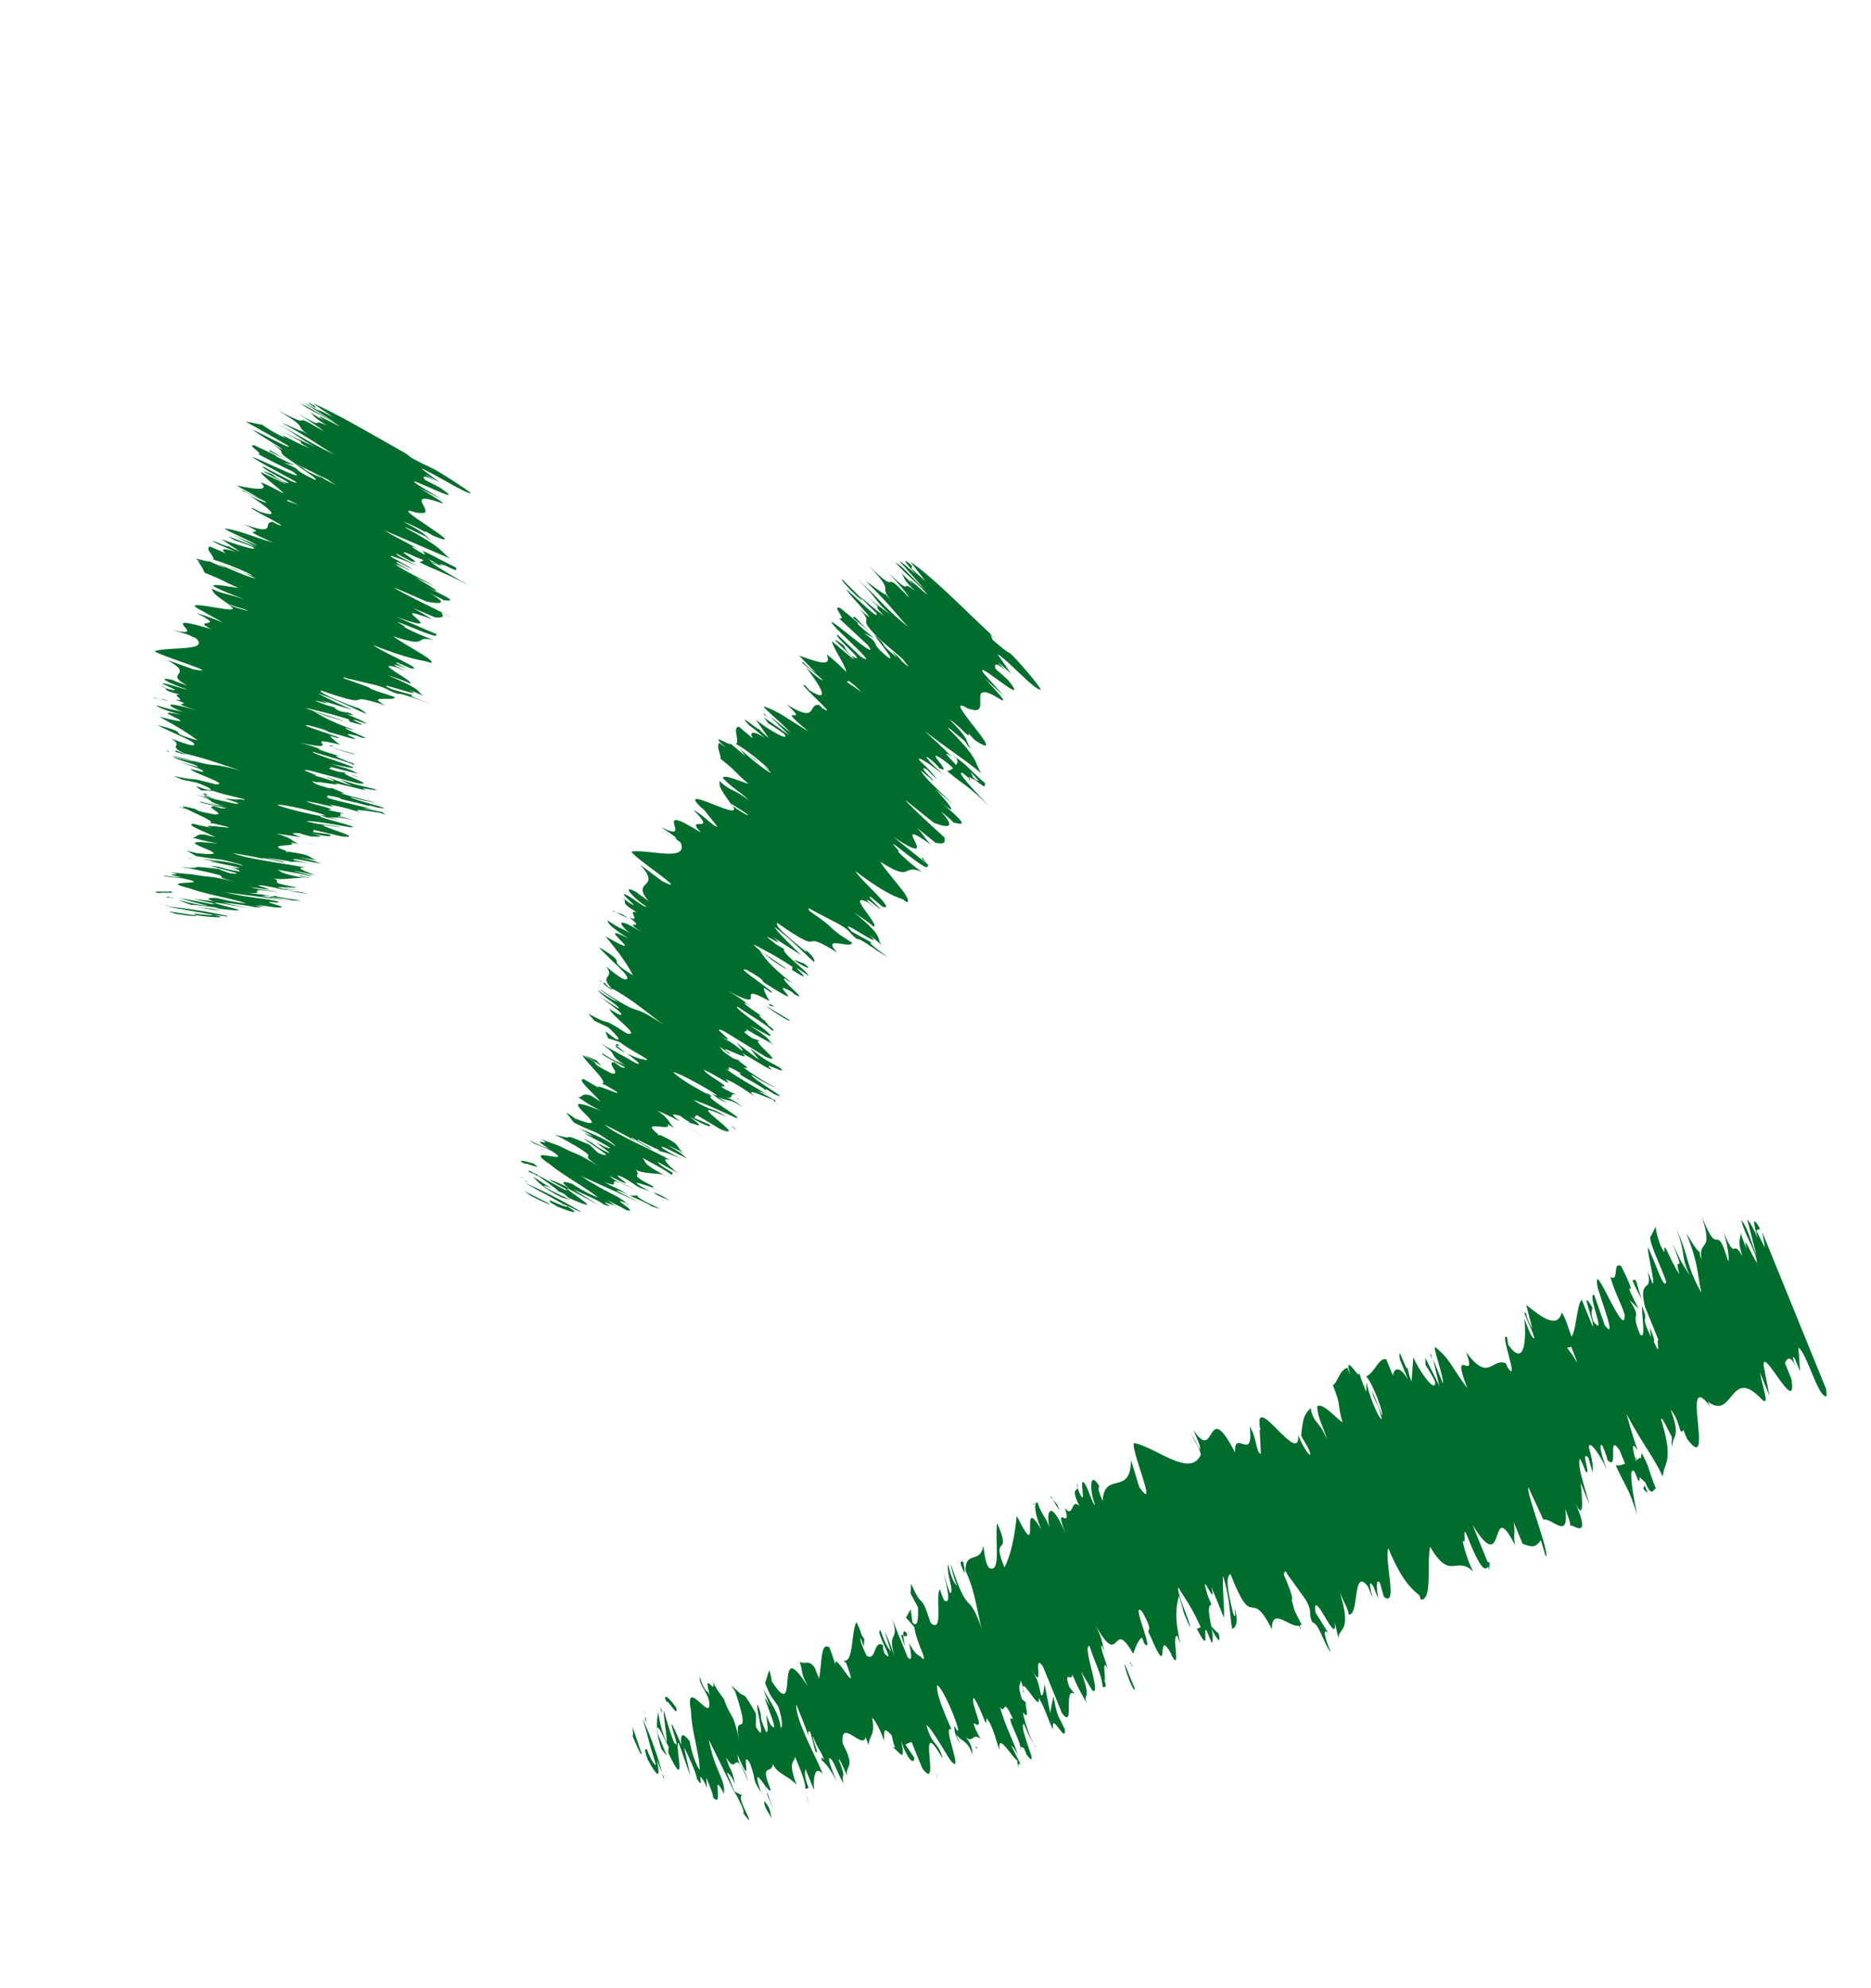 <svg width="32" height="34" viewBox="0 0 32 34" fill="none" xmlns="http://www.w3.org/2000/svg">
<g clip-path="url(#clip0_13_1679)">
<path d="M3.004 15.628C3.118 15.644 3.397 15.687 3.355 15.657L2.879 15.585L3.004 15.628Z" fill="#006D2C"/>
<path d="M3.881 15.662C3.66 15.611 3.261 15.539 2.828 15.497C3.277 15.579 3.094 15.545 3.625 15.641C3.681 15.665 3.472 15.641 3.293 15.62C3.408 15.636 3.19 15.63 3.482 15.668C3.852 15.705 3.86 15.686 3.575 15.63C3.676 15.651 3.804 15.662 3.886 15.675L3.881 15.662Z" fill="#006D2C"/>
<path d="M4.803 14.599L4.74 14.594C4.74 14.594 4.79 14.604 4.803 14.599Z" fill="#006D2C"/>
<path d="M5.198 13.939C5.198 13.939 5.253 13.963 5.298 13.96C5.261 13.944 5.242 13.936 5.198 13.939Z" fill="#006D2C"/>
<path d="M5.731 13.925C5.731 13.925 5.718 13.931 5.704 13.936C5.755 13.946 5.768 13.941 5.731 13.925Z" fill="#006D2C"/>
<path d="M4.803 14.599L4.944 14.604C4.793 14.572 4.83 14.588 4.803 14.599Z" fill="#006D2C"/>
<path d="M2.775 15.331C2.775 15.331 2.844 15.349 2.895 15.36C2.882 15.366 2.858 15.344 2.844 15.349L2.775 15.331Z" fill="#006D2C"/>
<path d="M5.129 14.982C5.129 14.982 5.248 15.011 5.312 15.017L5.123 14.969L5.129 14.982Z" fill="#006D2C"/>
<path d="M5.155 15.237C5.155 15.237 4.775 15.173 4.605 15.133C4.77 15.159 4.839 15.178 4.876 15.194C4.959 15.208 5.041 15.221 5.155 15.237Z" fill="#006D2C"/>
<path d="M4.405 15.511L4.455 15.522C4.455 15.522 4.423 15.519 4.405 15.511Z" fill="#006D2C"/>
<path d="M5.236 14.829C5.236 14.829 5.35 14.845 5.382 14.848L5.236 14.829Z" fill="#006D2C"/>
<path d="M4.754 6.982C4.754 6.982 4.796 7.011 4.815 7.019C4.778 7.004 4.754 6.982 4.754 6.982Z" fill="#006D2C"/>
<path d="M6.646 7.696L6.665 7.704L6.862 7.811L6.646 7.696Z" fill="#006D2C"/>
<path d="M6.534 11.849C6.188 11.756 6.104 11.665 5.721 11.555C5.865 11.606 6.307 11.785 6.534 11.849Z" fill="#006D2C"/>
<path d="M5.721 11.556L5.683 11.539L5.721 11.556Z" fill="#006D2C"/>
<path d="M6.167 13.295C6.167 13.295 6.047 13.265 5.997 13.255C6.034 13.271 6.085 13.281 6.167 13.295Z" fill="#006D2C"/>
<path d="M5.659 12.954C5.659 12.954 5.741 12.968 5.686 12.944C5.672 12.949 5.654 12.941 5.635 12.933C5.686 12.944 5.709 12.965 5.641 12.947L5.659 12.954Z" fill="#006D2C"/>
<path d="M5.718 12.759C5.718 12.759 5.668 12.748 5.636 12.745L5.641 12.759L5.718 12.759Z" fill="#006D2C"/>
<path d="M4.605 7.714C4.704 7.768 4.816 7.816 4.933 7.878C4.679 7.747 4.602 7.669 4.605 7.714Z" fill="#006D2C"/>
<path d="M3.004 15.363C2.903 15.341 2.852 15.331 2.839 15.336C2.839 15.336 2.839 15.336 2.858 15.344C2.921 15.349 2.972 15.36 3.004 15.363Z" fill="#006D2C"/>
<path d="M3.961 9.273L3.918 9.243C3.918 9.243 3.918 9.243 3.961 9.273Z" fill="#006D2C"/>
<path d="M2.641 11.934C2.774 11.958 2.861 11.985 2.912 11.995C2.88 11.993 2.856 11.971 2.805 11.961L2.627 11.939L2.641 11.934Z" fill="#006D2C"/>
<path d="M4.199 7.208C4.199 7.208 4.655 7.46 4.92 7.618C5.04 7.725 4.56 7.452 4.317 7.347C4.432 7.441 4.851 7.677 4.825 7.687C4.745 7.642 4.726 7.634 4.627 7.58C4.991 7.792 4.615 7.663 5.064 7.934C5.026 7.918 4.984 7.888 4.946 7.872C5.181 7.995 5.429 8.113 5.603 8.199C5.608 8.212 5.891 8.378 5.576 8.209C5.576 8.209 5.472 8.142 5.373 8.089L5.502 8.177C5.048 7.971 5.355 8.081 5.026 7.918C5.16 8.019 5.51 8.236 5.372 8.199C4.932 7.988 5.246 8.078 4.854 7.91L5.043 7.958C4.341 7.634 5.107 7.963 4.349 7.616C4.203 7.597 4.542 7.787 4.409 7.763C4.644 7.886 4.761 7.947 5.009 8.065C5.419 8.352 3.884 7.571 4.45 7.902C4.733 8.068 5.291 8.341 4.985 8.231L4.496 7.977C4.43 8.004 5.188 8.352 4.849 8.24C4.652 8.133 4.697 8.13 4.641 8.106C4.236 7.943 4.905 8.264 4.898 8.282L4.457 8.071C4.49 8.152 4.79 8.358 4.854 8.441C4.718 8.371 4.595 8.296 4.451 8.245C4.644 8.417 4.328 8.358 4.043 8.302L4.42 8.508C4.42 8.508 4.238 8.441 4.171 8.391C4.014 8.345 4.42 8.508 4.561 8.591C4.572 8.618 4.329 8.514 4.225 8.447C4.538 8.648 4.867 8.888 4.441 8.75L4.323 8.688C4.153 8.648 5.089 9.095 4.727 8.961L4.666 8.924C4.467 8.926 4.769 9.178 4.175 8.967C4.727 9.226 3.901 8.938 4.672 9.28C4.27 9.163 4.128 9.08 3.849 9.037C3.81 9.053 4.327 9.264 4.399 9.329L3.988 9.152L4.397 9.361L3.904 9.171L4.008 9.238C4.008 9.238 4.202 9.299 4.314 9.348C4.48 9.452 4.003 9.302 3.785 9.219L4.103 9.434C3.935 9.361 3.892 9.332 3.793 9.278C4.189 9.492 3.356 9.113 3.727 9.305C3.821 9.345 3.97 9.41 4.045 9.442C3.794 9.356 3.766 9.399 3.87 9.466L3.59 9.346C3.497 9.383 3.674 9.514 3.651 9.571C3.789 9.608 4.282 9.798 4.317 9.846L3.88 9.68C4.147 9.806 4.05 9.72 4.365 9.889C4.307 9.897 3.859 9.705 3.723 9.635L3.864 9.718C3.734 9.662 3.665 9.643 3.51 9.566C3.777 9.691 3.057 9.437 3.511 9.643L3.38 9.587C3.38 9.587 3.485 9.732 3.494 9.791C3.862 9.938 3.779 9.925 4.078 10.053C3.95 10.042 3.628 9.97 3.65 10.024C3.829 10.123 3.967 10.16 4.191 10.257C3.848 10.131 3.869 10.184 3.621 10.067C3.654 10.147 3.66 10.161 3.916 10.337C4.06 10.388 4.124 10.393 4.236 10.441C4.292 10.466 4.084 10.409 3.922 10.351L3.884 10.335C4.378 10.602 2.821 10.143 3.509 10.472L3.472 10.456L3.829 10.654C3.829 10.654 3.568 10.541 3.36 10.485C3.918 10.758 3.239 10.566 3.61 10.759C2.574 10.446 3.636 10.935 2.955 10.775L3.2 10.848C3.437 10.938 3.048 10.816 2.998 10.805C3.192 10.866 3.218 10.856 3.349 10.912C3.596 11.139 2.915 11.057 2.653 11.132C2.574 11.165 3.905 11.56 3.304 11.445L2.854 11.285C3.367 11.56 2.769 11.492 3.201 11.722C3.095 11.687 2.969 11.644 2.964 11.631C2.623 11.551 2.933 11.706 3.196 11.786C3.17 11.797 2.952 11.714 2.819 11.69C2.616 11.647 3.229 11.866 2.889 11.786C2.838 11.776 2.782 11.752 2.758 11.73C2.92 11.789 2.703 11.784 3.081 11.88C2.889 11.864 3.239 12.003 2.991 11.963C3.418 12.102 2.76 11.963 3.376 12.15C2.747 11.969 2.849 12.068 3.142 12.183C2.948 12.121 2.946 12.153 2.677 12.06C2.687 12.087 2.786 12.14 3.114 12.226C2.355 12.066 3.685 12.493 2.726 12.258C3.041 12.427 3.25 12.561 3.384 12.662C2.761 12.494 3.346 12.569 2.691 12.398C2.931 12.534 3.451 12.713 3.294 12.746C3.199 12.738 3.031 12.665 2.924 12.631C3.165 12.767 2.833 12.746 3.169 12.89C3.118 12.88 3.043 12.848 3.006 12.832C3.017 12.858 2.916 12.837 3.193 12.912L3.118 12.88C3.536 12.96 3.965 13.144 4.186 13.195C3.374 12.979 3.974 13.203 2.949 12.918C3.005 12.942 3.13 12.984 3.332 13.027C3.268 13.022 3.167 13.001 2.941 12.936C3.082 13.019 3.399 13.078 3.383 13.116C3.245 13.078 3.194 13.067 3.037 13.022C3.301 13.102 3.57 13.196 3.448 13.198C3.36 13.172 3.259 13.15 3.259 13.15C3.286 13.217 3.952 13.415 3.689 13.413C3.085 13.253 3.492 13.383 2.968 13.269L3.118 13.333L3.37 13.386C3.37 13.386 3.733 13.52 3.56 13.512L3.347 13.443L3.438 13.515L3.643 13.525C3.912 13.619 4.305 13.677 4.151 13.678C4.095 13.653 4.143 13.696 3.832 13.651C3.995 13.71 4.165 13.75 4.024 13.745C3.854 13.705 3.45 13.619 3.33 13.59C3.759 13.697 3.432 13.689 3.892 13.799C3.791 13.777 3.501 13.708 3.451 13.697L3.81 13.785C3.696 13.769 3.632 13.764 3.424 13.708C3.358 13.735 4.095 13.841 3.794 13.823C3.762 13.82 3.706 13.796 3.656 13.785C3.494 13.804 3.864 13.919 3.684 13.93C3.152 13.834 3.567 13.869 3.117 13.786C3.195 13.864 3.714 14.043 3.59 14.078L3.654 14.083C4.399 14.248 3.271 14.051 3.623 14.158C3.572 14.148 3.37 14.105 3.301 14.086C3.171 14.108 3.472 14.204 3.688 14.319L3.499 14.271C3.327 14.263 3.393 14.314 3.29 14.325C3.479 14.373 3.447 14.37 3.732 14.426C2.618 14.301 4.284 14.685 3.367 14.59L3.197 14.55L3.357 14.641C3.687 14.694 3.554 14.67 3.814 14.705C4.003 14.753 4.155 14.785 4.147 14.804C3.934 14.734 3.615 14.708 3.437 14.687C3.538 14.708 3.653 14.724 3.754 14.745C3.169 14.671 4.405 14.87 4.01 14.844L3.839 14.804C3.839 14.804 4.148 14.881 4.095 14.903C3.715 14.839 3.92 14.85 3.608 14.804C3.619 14.831 4.308 14.972 3.939 14.935C3.832 14.9 3.832 14.9 3.739 14.86C3.287 14.81 3.402 14.826 3.33 14.839L3.131 14.842L3.259 14.853C4.232 15.05 3.432 14.938 4.063 15.088C3.451 14.947 3.714 15.027 3.284 14.952C3.156 14.941 3.028 14.931 2.914 14.915C3.255 14.995 2.633 14.905 3.138 15.011C3.005 14.987 3.112 15.022 2.782 14.969C2.894 15.017 3.024 14.995 3.194 15.035C3.655 15.145 2.61 15.039 3.26 15.196C3.515 15.295 3.991 15.367 4.21 15.45C3.987 15.431 3.71 15.357 3.71 15.357C3.505 15.346 3.535 15.381 3.692 15.426C3.572 15.397 3.463 15.394 3.317 15.376C3.355 15.392 3.817 15.469 3.613 15.459C3.461 15.427 3.214 15.386 3.062 15.354C3.187 15.397 3.446 15.464 3.565 15.493C3.324 15.467 3.198 15.424 3.047 15.392C3.153 15.427 3.257 15.494 3.638 15.558L3.779 15.563C3.779 15.563 3.454 15.523 3.385 15.504C3.082 15.44 3.52 15.496 3.667 15.515L3.754 15.541C4.562 15.634 3.631 15.466 3.679 15.432L4.275 15.533L3.788 15.434C3.947 15.447 4.271 15.487 4.359 15.514C4.659 15.532 4.152 15.458 4.476 15.498C4.526 15.508 4.558 15.511 4.577 15.519L4.401 15.466C4.521 15.495 4.813 15.532 4.731 15.519C5.076 15.534 4.292 15.385 4.743 15.436L4.77 15.425C4.589 15.358 4.35 15.377 3.839 15.257L4.913 15.398L4.482 15.323C4.482 15.323 4.535 15.302 4.705 15.342C4.415 15.273 4.508 15.313 4.242 15.265C4.644 15.304 4.077 15.16 4.763 15.256C4.427 15.189 4.508 15.235 4.281 15.171C5.018 15.277 4.164 15.109 4.501 15.144C4.882 15.208 4.677 15.197 5.015 15.232C4.368 15.12 5.158 15.205 5.051 15.17C4.538 15.082 4.846 15.082 4.683 15.023C4.848 15.05 4.972 15.014 5.171 15.012L5.254 15.025C4.735 14.924 4.839 14.913 4.745 14.873C5.062 14.931 5.176 14.947 5.315 14.985L5.309 14.971C5.152 14.926 5.07 14.912 5.014 14.888L5.399 14.966C5.399 14.966 4.954 14.819 5.223 14.835C4.856 14.765 4.207 14.686 3.983 14.589C4.18 14.619 4.515 14.685 4.584 14.704C4.566 14.696 4.427 14.659 4.51 14.672L4.832 14.744C4.972 14.749 4.56 14.682 4.587 14.672C4.866 14.714 4.783 14.701 4.999 14.738C5.017 14.746 4.884 14.722 4.985 14.744C5.038 14.722 5.203 14.749 5.419 14.786C5.254 14.759 5.052 14.717 5.014 14.701C4.998 14.661 5.344 14.754 5.503 14.767C5.314 14.719 5.511 14.748 5.107 14.663C5.107 14.663 5.303 14.692 5.418 14.708C5.242 14.655 5.385 14.628 4.928 14.564L4.901 14.575L4.89 14.548C4.483 14.417 5.145 14.492 4.971 14.406L5.104 14.43C4.955 14.366 5.021 14.339 4.725 14.256C4.725 14.256 4.986 14.291 5.151 14.317C5.057 14.277 4.9 14.232 5.123 14.25C5.355 14.328 5.339 14.287 5.299 14.304C5.421 14.301 5.65 14.333 5.272 14.237C5.631 14.325 5.716 14.306 5.623 14.266L5.362 14.231C5.362 14.231 5.346 14.191 5.378 14.194L5.838 14.303C6.417 14.364 4.892 13.985 5.855 14.155C5.528 14.07 5.619 14.142 5.241 14.046C5.307 14.019 5.99 14.147 5.99 14.147C6.259 14.163 5.311 13.955 5.497 13.957C5.332 13.931 4.891 13.83 4.741 13.765C4.807 13.739 5.438 13.888 5.569 13.944C5.569 13.944 5.524 13.947 5.473 13.936C5.529 13.96 5.604 13.992 5.782 14.014L5.612 13.973C5.79 13.995 5.773 13.954 6.05 14.029C5.888 13.97 5.773 13.954 5.696 13.955C5.951 13.976 5.72 13.898 5.892 13.906C5.797 13.898 5.608 13.85 5.608 13.85C5.82 13.842 5.307 13.754 5.24 13.703C5.5 13.738 5.839 13.85 5.633 13.762C5.811 13.783 6.075 13.863 6.2 13.906C5.894 13.796 6.426 13.892 6.489 13.897L6.615 13.94C6.615 13.94 6.54 13.908 6.548 13.889L6.213 13.823C6.213 13.823 6.271 13.815 6.409 13.852C6.196 13.783 5.866 13.729 5.565 13.633C5.73 13.66 5.392 13.547 5.834 13.649C5.68 13.649 6.275 13.75 6.342 13.801C6.286 13.777 6.3 13.772 6.35 13.782C6.401 13.793 6.438 13.809 6.47 13.812C6.863 13.87 5.98 13.667 5.995 13.63C6.24 13.702 6.469 13.734 6.419 13.723C6.419 13.723 6.009 13.624 5.814 13.563C6.011 13.592 5.678 13.493 5.705 13.483L5.609 13.475C5.364 13.403 5.396 13.405 5.329 13.354C5.518 13.402 5.46 13.411 5.542 13.424C5.116 13.285 5.999 13.488 5.711 13.386C5.882 13.426 6.172 13.496 6.292 13.525C5.985 13.415 6.635 13.573 6.384 13.487C6.044 13.407 6.131 13.434 5.812 13.33L6.028 13.445L5.559 13.277C5.559 13.277 5.764 13.365 5.701 13.359C5.437 13.279 5.519 13.293 5.235 13.237C5.74 13.343 4.955 13.116 5.303 13.178L6.115 13.394C6.49 13.444 5.718 13.212 5.935 13.217L5.789 13.198C5.475 13.108 5.754 13.15 5.629 13.107C5.906 13.182 6.007 13.204 6.177 13.244C5.969 13.188 6.211 13.214 5.658 13.065L6.025 13.134C6.179 13.134 5.255 12.869 5.358 12.858C5.659 12.955 5.843 12.989 6.048 13.078C6.048 13.078 6.101 13.056 5.917 13.021C6.088 13.061 5.555 12.888 5.821 12.936C5.696 12.893 5.419 12.818 5.445 12.807C5.496 12.818 5.584 12.845 5.584 12.845C5.445 12.807 5.416 12.773 5.107 12.695C5.972 12.89 5.079 12.55 5.816 12.735C5.73 12.676 5.658 12.611 5.647 12.585C5.735 12.611 5.786 12.622 5.754 12.619C6.014 12.654 4.989 12.368 5.282 12.405C5.729 12.52 5.519 12.496 5.689 12.536C6.581 12.798 5.579 12.456 6.109 12.584L6.165 12.608C6.474 12.686 5.842 12.458 5.914 12.445C5.914 12.445 5.988 12.477 6.052 12.482C5.602 12.322 5.468 12.22 5.351 12.159C5.694 12.284 5.532 12.226 5.883 12.332C5.841 12.303 5.319 12.156 5.22 12.103C5.409 12.151 5.592 12.185 5.963 12.3L5.979 12.34C6.469 12.485 5.963 12.3 6.058 12.308L6.271 12.377C6.212 12.308 5.679 12.134 5.727 12.099L5.57 12.054C5.045 11.861 5.879 12.131 5.492 11.976L6.038 12.145C5.907 12.088 5.528 11.915 5.443 11.856C5.843 12.005 6.022 12.104 6.264 12.209C6.264 12.209 6.237 12.142 5.981 12.043C6.037 12.067 6.168 12.123 6.08 12.096C5.661 11.938 5.469 11.845 5.485 11.807C6.524 12.165 5.774 11.799 6.589 12.061C6.218 11.868 6.798 12.007 6.747 11.918C5.932 11.657 6.736 11.892 5.897 11.608C5.854 11.579 5.867 11.574 5.923 11.598L6.434 11.718C6.679 11.79 6.608 11.803 6.802 11.865C6.874 11.851 7.154 11.972 7.38 12.036C7.079 11.94 6.961 11.878 7.076 11.894L6.692 11.784C6.271 11.581 7.395 11.998 6.987 11.79L7.248 11.902C7.107 11.819 7.274 11.813 6.626 11.546C6.714 11.573 6.946 11.65 7.007 11.688C7.124 11.671 6.355 11.297 6.771 11.409L6.971 11.484C6.971 11.484 6.597 11.323 6.805 11.38C6.893 11.406 7.005 11.454 7.023 11.462C6.949 11.43 6.682 11.305 6.802 11.334L7.026 11.43C7.305 11.473 6.508 11.141 6.387 11.034C6.973 11.264 7.183 11.288 7.285 11.309L7.372 11.336C7.465 11.298 6.926 11.034 6.725 10.881C7.383 11.097 7.041 10.862 7.413 10.944C7.307 10.91 6.952 10.757 6.904 10.714C7.024 10.744 6.514 10.514 7.05 10.733C7.567 10.944 7.439 10.856 7.465 10.845L6.775 10.548C7.819 10.92 6.463 10.238 7.394 10.593C7.283 10.524 7.175 10.459 7.068 10.398L7.441 10.558C7.55 10.561 7.614 10.566 7.544 10.47L7.81 10.595C7.81 10.595 6.756 10.087 6.74 10.047L7.3 10.288C7.3 10.288 7.824 10.402 7.33 10.135C7.41 10.18 7.573 10.239 7.584 10.266C7.61 10.255 7.988 10.351 7.236 10.017C7.727 10.239 7.302 9.99 7.099 9.87L7.459 10.036C7.008 9.797 6.878 9.741 6.762 9.648C6.813 9.658 7.061 9.776 6.955 9.741C7.149 9.803 6.621 9.565 6.828 9.621L7.063 9.744C7.063 9.744 6.972 9.672 6.719 9.54C6.577 9.457 6.828 9.543 7.164 9.687C6.971 9.594 6.699 9.455 6.8 9.476C6.918 9.538 6.998 9.583 7.035 9.599C7.299 9.679 6.65 9.334 7.018 9.481C7.136 9.543 7.205 9.561 7.242 9.577C7.221 9.602 7.181 9.618 7.163 9.61C7.491 9.773 7.568 9.773 8.019 10.011C7.779 9.874 7.255 9.572 7.412 9.617C7.45 9.633 7.474 9.655 7.524 9.666L7.562 9.682C7.562 9.682 7.562 9.682 7.513 9.639C7.569 9.663 7.62 9.673 7.62 9.673C7.892 9.813 7.777 9.719 7.804 9.708C7.438 9.529 7.507 9.548 7.203 9.406C7.222 9.414 7.246 9.435 7.251 9.449C7.251 9.449 7.257 9.462 7.289 9.465L7.251 9.449C7.251 9.449 7.262 9.475 7.268 9.489C7.089 9.39 6.942 9.294 7.147 9.382C6.912 9.259 6.677 9.136 6.573 9.069C7.096 9.293 7.376 9.414 7.693 9.55C7.511 9.405 7.596 9.387 6.942 9.028C6.856 8.969 7.147 9.116 7.259 9.164C7.32 9.202 7.307 9.207 7.406 9.261C7.24 9.156 7.368 9.167 6.898 8.921C7.13 8.998 7.33 9.151 7.271 9.081L7.413 9.164C8.205 9.482 6.279 8.423 7.277 8.829C7.221 8.805 7.183 8.789 7.109 8.757C7.588 8.875 6.817 8.345 7.537 8.598C7.681 8.649 7.398 8.483 7.17 8.341L7.56 8.542L7.13 8.28C6.825 8.06 8.098 8.729 7.523 8.338L7.27 8.207C7.27 8.207 7.152 8.068 7.448 8.229C7.405 8.199 7.183 8.071 7.32 8.14L7.517 8.247L7.207 8.014C7.364 8.06 7.989 8.461 8.055 8.434C7.983 8.37 7.499 8.052 7.368 7.995C7.368 7.995 7.238 7.939 7.04 7.832L6.949 7.76C6.37 7.434 5.779 7.08 5.35 6.896L5.692 7.131L5.401 6.984L5.385 6.944C5.126 6.8 5.359 6.955 5.506 7.051C5.351 6.974 5.247 6.907 5.191 6.883L5.73 7.225C5.495 7.102 5.282 6.955 5.138 6.904C5.389 7.067 5.663 7.174 5.821 7.297C5.549 7.158 5.333 7.043 5.547 7.191C5.392 7.113 5.306 7.054 5.24 7.003C5.411 7.121 5.291 7.092 5.598 7.279C5.257 7.121 5.642 7.386 5.1 7.076C5.223 7.151 5.517 7.343 5.528 7.37C4.876 6.98 5.461 7.397 4.751 7.015C5.342 7.368 4.979 7.234 5.297 7.448C5.255 7.419 5.156 7.365 5.193 7.381C5.129 7.376 4.951 7.277 4.825 7.234C5.319 7.502 5.421 7.601 5.723 7.775C5.227 7.539 5.143 7.448 4.679 7.216C5.087 7.424 5.059 7.467 5.392 7.644C5.088 7.502 5.243 7.58 4.822 7.376C5.446 7.7 4.913 7.449 5.294 7.668C4.977 7.532 4.707 7.36 4.884 7.492C4.678 7.403 4.483 7.264 4.483 7.264L4.199 7.208ZM4.927 8.505L4.916 8.478C4.916 8.478 4.921 8.492 4.927 8.505ZM4.903 8.561L4.93 8.551C5.06 8.607 5.183 8.682 5.178 8.668C5.098 8.623 5.015 8.609 4.903 8.561ZM7.487 9.649C7.487 9.649 7.461 9.66 7.381 9.615C7.381 9.615 7.37 9.588 7.351 9.58L7.308 9.55C7.308 9.55 7.444 9.62 7.487 9.649Z" fill="#006D2C"/>
<path d="M7.004 9.409L6.98 9.387C6.942 9.371 6.924 9.363 6.892 9.361L7.009 9.422L7.004 9.409Z" fill="#006D2C"/>
<path d="M4.74 14.594C4.74 14.594 4.721 14.586 4.689 14.583C4.702 14.578 4.721 14.586 4.74 14.594Z" fill="#006D2C"/>
<path d="M3.805 9.117L3.898 9.157L3.824 9.125L3.805 9.117Z" fill="#006D2C"/>
<path d="M3.315 14.689C3.315 14.689 3.252 14.684 3.22 14.681C3.246 14.671 3.283 14.687 3.315 14.689Z" fill="#006D2C"/>
<path d="M3.202 14.829L3.062 14.824C3.139 14.824 3.184 14.821 3.202 14.829Z" fill="#006D2C"/>
<path d="M2.983 14.934C2.983 14.934 3.103 14.963 3.148 14.96L2.983 14.934Z" fill="#006D2C"/>
<path d="M2.895 12.861C2.895 12.861 2.895 12.861 2.889 12.848C2.815 12.816 2.839 12.837 2.895 12.861Z" fill="#006D2C"/>
<path d="M3.684 13.665C3.684 13.665 3.54 13.614 3.503 13.598C3.476 13.609 3.463 13.614 3.684 13.665Z" fill="#006D2C"/>
<path d="M2.592 12.079L2.61 12.087L2.592 12.079Z" fill="#006D2C"/>
<path d="M3.524 13.574C3.442 13.56 3.466 13.582 3.516 13.592C3.542 13.582 3.592 13.592 3.524 13.574Z" fill="#006D2C"/>
<path d="M2.729 15.443C2.729 15.443 2.766 15.459 2.779 15.454L2.729 15.443Z" fill="#006D2C"/>
<path d="M2.779 15.454L2.83 15.465C2.83 15.465 2.83 15.465 2.779 15.454Z" fill="#006D2C"/>
<path d="M2.918 15.491L2.817 15.47C2.817 15.47 2.804 15.475 2.918 15.491Z" fill="#006D2C"/>
<path d="M2.932 15.298L2.785 15.28C2.785 15.28 2.868 15.293 2.932 15.298Z" fill="#006D2C"/>
<path d="M2.897 15.25C2.897 15.25 2.583 15.237 2.671 15.264L2.785 15.28C2.57 15.242 3.131 15.296 2.891 15.237L2.897 15.25Z" fill="#006D2C"/>
<path d="M4.713 15.323L4.596 15.339C4.756 15.353 4.952 15.382 4.99 15.398C5.462 15.424 4.647 15.35 4.707 15.31L4.713 15.323Z" fill="#006D2C"/>
<path d="M4.956 15.24C4.956 15.24 5.185 15.272 5.267 15.285C5.129 15.248 5.097 15.245 4.956 15.24Z" fill="#006D2C"/>
<path d="M5.101 14.384L5.455 14.459C5.455 14.459 5.322 14.435 5.101 14.384Z" fill="#006D2C"/>
<path d="M3.274 13.832L3.046 13.8L3.386 13.88L3.274 13.832Z" fill="#006D2C"/>
<path d="M5.846 14.284L5.896 14.295L5.771 14.252L5.846 14.284Z" fill="#006D2C"/>
<path d="M6.049 12.89L5.615 12.77C5.615 12.77 6.179 12.946 6.049 12.89Z" fill="#006D2C"/>
<path d="M5.786 12.169C5.999 12.239 6.145 12.257 5.945 12.182C5.919 12.193 5.743 12.14 5.786 12.169Z" fill="#006D2C"/>
<path d="M7.084 10.704L7.22 10.773L7.111 10.693L7.084 10.704Z" fill="#006D2C"/>
<path d="M9.079 20.45C9.196 20.511 9.444 20.629 9.396 20.586L8.969 20.369L9.079 20.45Z" fill="#006D2C"/>
<path d="M9.925 20.714C9.722 20.593 9.365 20.396 8.973 20.227C9.373 20.454 9.208 20.35 9.688 20.623C9.736 20.666 9.537 20.591 9.382 20.514C9.486 20.58 9.281 20.492 9.54 20.637C9.889 20.776 9.91 20.752 9.645 20.594C9.739 20.634 9.856 20.695 9.931 20.727L9.925 20.714Z" fill="#006D2C"/>
<path d="M11.354 19.492L11.298 19.468C11.298 19.468 11.348 19.479 11.354 19.492Z" fill="#006D2C"/>
<path d="M12.073 18.684C12.073 18.684 12.121 18.727 12.158 18.743C12.147 18.716 12.11 18.7 12.073 18.684Z" fill="#006D2C"/>
<path d="M12.623 18.789C12.623 18.789 12.61 18.794 12.591 18.786C12.629 18.802 12.648 18.811 12.623 18.789Z" fill="#006D2C"/>
<path d="M11.354 19.492L11.498 19.543C11.361 19.474 11.391 19.508 11.354 19.492Z" fill="#006D2C"/>
<path d="M8.989 20.002C8.989 20.002 9.05 20.039 9.093 20.069C9.088 20.055 9.069 20.047 9.05 20.039L8.989 20.002Z" fill="#006D2C"/>
<path d="M11.472 20.085C11.472 20.085 11.576 20.152 11.637 20.189L11.472 20.085Z" fill="#006D2C"/>
<path d="M11.383 20.433C11.383 20.433 11.043 20.244 10.889 20.166C11.03 20.249 11.105 20.281 11.129 20.302C11.204 20.334 11.284 20.38 11.383 20.433Z" fill="#006D2C"/>
<path d="M10.496 20.638L10.538 20.667C10.538 20.667 10.514 20.646 10.496 20.638Z" fill="#006D2C"/>
<path d="M11.671 19.894C11.671 19.894 11.77 19.948 11.807 19.964L11.671 19.894Z" fill="#006D2C"/>
<path d="M15.117 9.699C15.117 9.699 15.146 9.734 15.17 9.755C15.14 9.721 15.117 9.699 15.117 9.699Z" fill="#006D2C"/>
<path d="M16.861 10.77L16.872 10.797L17.041 10.947L16.861 10.77Z" fill="#006D2C"/>
<path d="M14.553 16.113C14.233 15.931 14.21 15.8 13.852 15.602C13.981 15.69 14.343 16.012 14.553 16.113Z" fill="#006D2C"/>
<path d="M13.839 15.608L13.815 15.586L13.839 15.608Z" fill="#006D2C"/>
<path d="M13.398 18.005C13.398 18.005 13.293 17.938 13.238 17.914C13.275 17.93 13.318 17.959 13.398 18.005Z" fill="#006D2C"/>
<path d="M13.052 17.458C13.052 17.458 13.126 17.49 13.079 17.447C13.073 17.434 13.041 17.431 13.036 17.418C13.079 17.447 13.102 17.468 13.047 17.445L13.052 17.458Z" fill="#006D2C"/>
<path d="M13.224 17.2C13.224 17.2 13.182 17.171 13.15 17.168L13.161 17.195L13.23 17.214L13.224 17.2Z" fill="#006D2C"/>
<path d="M14.592 10.569C14.683 10.641 14.78 10.727 14.871 10.799C14.653 10.606 14.61 10.499 14.592 10.569Z" fill="#006D2C"/>
<path d="M9.194 20.09C9.101 20.05 9.058 20.02 9.04 20.012C9.04 20.012 9.04 20.012 9.05 20.039C9.106 20.063 9.162 20.087 9.187 20.109L9.194 20.09Z" fill="#006D2C"/>
<path d="M13.139 12.409L13.122 12.37C13.122 12.37 13.109 12.375 13.139 12.409Z" fill="#006D2C"/>
<path d="M10.481 15.568C10.604 15.643 10.679 15.675 10.735 15.699C10.71 15.678 10.692 15.67 10.649 15.64L10.486 15.582L10.481 15.568Z" fill="#006D2C"/>
<path d="M14.396 9.899C14.396 9.899 14.761 10.266 14.989 10.485C15.049 10.633 14.674 10.239 14.467 10.073C14.548 10.196 14.889 10.542 14.863 10.552C14.796 10.502 14.772 10.48 14.694 10.402C14.979 10.724 14.629 10.507 14.999 10.887C14.956 10.858 14.927 10.823 14.902 10.802C15.101 10.986 15.307 11.152 15.452 11.281C15.444 11.3 15.678 11.533 15.412 11.297C15.425 11.292 15.323 11.193 15.251 11.128L15.345 11.246C14.952 10.922 15.24 11.102 14.956 10.858C15.043 10.995 15.328 11.316 15.191 11.246C14.816 10.931 15.12 11.072 14.773 10.823L14.946 10.909C14.346 10.419 15.01 10.914 14.367 10.395C14.21 10.349 14.505 10.62 14.348 10.574C14.546 10.759 14.643 10.845 14.841 11.03C15.14 11.423 13.87 10.269 14.316 10.759C14.549 10.992 15.007 11.399 14.724 11.233L14.322 10.851C14.237 10.87 14.898 11.397 14.565 11.22C14.409 11.065 14.467 11.057 14.406 11.019C14.039 10.762 14.621 11.244 14.605 11.282L14.23 10.966C14.242 11.07 14.452 11.36 14.475 11.491C14.373 11.392 14.265 11.28 14.137 11.191C14.248 11.427 13.955 11.312 13.667 11.211L13.96 11.513C13.96 11.513 13.807 11.403 13.748 11.334C13.594 11.256 13.96 11.513 14.067 11.626C14.084 11.666 13.859 11.492 13.775 11.401C13.999 11.685 14.242 12.055 13.849 11.808L13.766 11.717C13.598 11.645 14.396 12.32 14.065 12.111L14.011 12.055C13.801 12.031 14.006 12.384 13.453 12.047C13.912 12.454 13.176 11.973 13.825 12.505C13.461 12.294 13.354 12.181 13.066 12.08C13.021 12.083 13.457 12.436 13.509 12.524L13.163 12.243L13.499 12.575L13.066 12.268L13.136 12.364C13.136 12.364 13.301 12.469 13.411 12.549C13.54 12.715 13.091 12.445 12.928 12.308L13.149 12.624C13.01 12.509 12.975 12.461 12.891 12.37C13.208 12.694 12.514 12.086 12.812 12.402C12.898 12.461 13.018 12.568 13.085 12.619C12.858 12.477 12.816 12.525 12.873 12.627L12.637 12.426C12.521 12.443 12.653 12.654 12.59 12.727C12.721 12.783 13.133 13.115 13.155 13.168L12.777 12.885C12.995 13.077 12.938 12.976 13.19 13.217C13.126 13.211 12.757 12.909 12.649 12.796L12.749 12.928C12.634 12.834 12.585 12.791 12.446 12.676C12.663 12.869 12.027 12.441 12.413 12.783L12.303 12.703C12.24 12.775 12.34 12.907 12.322 12.976C12.638 13.223 12.55 13.196 12.804 13.405C12.666 13.367 12.38 13.234 12.363 13.303C12.505 13.464 12.636 13.52 12.81 13.684C12.505 13.464 12.506 13.542 12.307 13.357C12.3 13.454 12.311 13.48 12.492 13.735C12.62 13.823 12.676 13.847 12.786 13.928C12.821 13.976 12.637 13.863 12.503 13.762L12.492 13.735C12.865 14.161 11.457 13.312 12.029 13.845L12.018 13.819L12.271 14.137C12.194 14.137 12.059 13.958 11.861 13.851C12.304 14.295 11.69 13.921 11.988 14.237C11.06 13.662 11.926 14.465 11.302 14.141L11.516 14.288C11.703 14.446 11.385 14.232 11.329 14.208C11.495 14.312 11.527 14.315 11.642 14.409C11.778 14.744 11.12 14.527 10.81 14.56C10.712 14.584 11.883 15.341 11.325 15.069L10.948 14.785C11.34 15.219 10.77 15.029 11.095 15.412C11.004 15.34 10.881 15.265 10.894 15.26C10.598 15.099 10.824 15.351 11.056 15.506C11.017 15.522 10.848 15.372 10.712 15.303C10.525 15.223 11.036 15.608 10.748 15.429C10.705 15.399 10.656 15.356 10.638 15.348C10.772 15.45 10.551 15.399 10.895 15.603C10.701 15.541 10.985 15.785 10.761 15.689C11.114 15.951 10.532 15.657 11.053 15.991C10.508 15.635 10.555 15.788 10.804 15.984C10.646 15.86 10.617 15.903 10.398 15.743C10.382 15.78 10.466 15.871 10.754 16.051C10.055 15.695 11.216 16.503 10.353 16.011C10.589 16.289 10.741 16.509 10.825 16.678C10.271 16.341 10.834 16.549 10.243 16.196C10.426 16.418 10.871 16.753 10.685 16.75C10.597 16.724 10.452 16.595 10.361 16.523C10.544 16.745 10.217 16.66 10.474 16.914C10.418 16.89 10.37 16.847 10.335 16.799C10.346 16.826 10.234 16.778 10.485 16.941L10.431 16.885C10.821 17.085 11.164 17.399 11.354 17.524C10.643 17.064 11.125 17.493 10.238 16.901C10.286 16.944 10.396 17.024 10.561 17.129C10.511 17.118 10.393 17.056 10.217 16.925C10.316 17.056 10.607 17.204 10.579 17.247C10.456 17.172 10.413 17.142 10.266 17.046C10.491 17.22 10.723 17.375 10.59 17.351C10.51 17.306 10.411 17.252 10.425 17.247C10.418 17.343 10.993 17.734 10.721 17.673C10.2 17.338 10.534 17.593 10.059 17.333L10.172 17.459L10.402 17.569C10.402 17.569 10.691 17.826 10.528 17.767L10.352 17.636L10.401 17.756L10.595 17.818C10.82 17.992 11.194 18.152 11.029 18.125C10.986 18.096 11.008 18.15 10.722 18.016C10.856 18.118 11.008 18.227 10.883 18.185C10.742 18.102 10.365 17.896 10.266 17.842C10.641 18.08 10.326 17.989 10.738 18.244C10.639 18.19 10.393 18.04 10.351 18.011L10.658 18.198C10.546 18.15 10.495 18.14 10.305 18.014C10.221 18.033 10.911 18.329 10.616 18.247C10.592 18.225 10.549 18.196 10.506 18.166C10.347 18.153 10.644 18.391 10.46 18.357C9.977 18.116 10.372 18.252 9.963 18.044C10.012 18.164 10.436 18.523 10.287 18.537L10.338 18.547C10.997 18.919 9.981 18.427 10.28 18.633C10.232 18.59 9.917 18.422 9.992 18.454C9.851 18.449 10.1 18.644 10.272 18.84L10.106 18.735C9.93 18.682 9.982 18.77 9.886 18.762C10.052 18.867 10.02 18.864 10.274 18.995C9.239 18.573 10.695 19.464 9.834 19.127C9.834 19.127 9.7 19.025 9.687 19.03L9.816 19.197C10.107 19.344 10.003 19.277 10.232 19.387C10.398 19.491 10.527 19.579 10.519 19.598C10.342 19.467 10.049 19.352 9.868 19.285C9.961 19.325 10.06 19.379 10.146 19.438C9.604 19.205 10.733 19.745 10.357 19.617L10.202 19.539C10.275 19.604 10.464 19.729 10.414 19.719C10.067 19.547 10.261 19.609 9.989 19.47C10.006 19.51 10.609 19.858 10.247 19.724C10.161 19.665 10.169 19.647 10.078 19.574C9.667 19.398 9.766 19.451 9.689 19.451L9.487 19.409L9.599 19.457C10.475 19.944 9.728 19.623 10.287 19.974C9.752 19.644 9.972 19.805 9.582 19.604C9.47 19.556 9.331 19.519 9.233 19.465C9.54 19.653 8.969 19.385 9.399 19.648C9.269 19.591 9.373 19.658 9.063 19.503C9.141 19.581 9.287 19.599 9.447 19.69C9.846 19.95 8.867 19.552 9.418 19.921C9.63 20.1 10.043 20.322 10.231 20.48C10.012 20.398 9.78 20.242 9.78 20.242C9.585 20.181 9.602 20.221 9.736 20.323C9.631 20.256 9.525 20.221 9.394 20.165C9.41 20.205 9.845 20.403 9.651 20.342C9.515 20.272 9.293 20.144 9.157 20.074C9.267 20.154 9.481 20.302 9.577 20.387C9.353 20.291 9.257 20.205 9.115 20.122C9.193 20.2 9.268 20.31 9.615 20.481L9.754 20.518C9.754 20.518 9.449 20.377 9.388 20.339C9.124 20.181 9.534 20.358 9.652 20.419L9.724 20.484C10.476 20.818 9.651 20.342 9.704 20.32L10.235 20.604L9.805 20.341C9.954 20.406 10.253 20.534 10.325 20.598C10.613 20.7 10.154 20.48 10.447 20.595C10.498 20.606 10.522 20.628 10.541 20.636L10.388 20.526C10.505 20.587 10.772 20.713 10.684 20.686C11.017 20.785 10.326 20.41 10.736 20.587L10.747 20.614C10.618 20.448 10.371 20.408 9.943 20.113L10.925 20.557L10.535 20.357C10.535 20.357 10.593 20.349 10.754 20.439C10.502 20.276 10.58 20.354 10.34 20.218C10.721 20.359 10.218 20.033 10.851 20.337C10.554 20.177 10.6 20.252 10.418 20.108C11.093 20.442 10.329 20.003 10.641 20.126C10.98 20.316 10.786 20.255 11.111 20.372C10.537 20.059 11.265 20.372 11.169 20.286C10.704 20.053 11 20.136 10.868 20.002C11.023 20.08 11.166 20.053 11.35 20.088L11.43 20.133C10.96 19.887 11.069 19.89 10.986 19.799C11.263 19.951 11.381 20.012 11.49 20.093L11.506 20.055C11.364 19.972 11.284 19.927 11.244 19.865L11.583 20.055C11.583 20.055 11.213 19.753 11.464 19.838C11.143 19.656 10.533 19.405 10.34 19.233C10.513 19.319 10.823 19.474 10.876 19.53C10.866 19.504 10.743 19.429 10.817 19.461L11.106 19.64C11.25 19.691 10.866 19.504 10.905 19.488C11.159 19.619 11.079 19.573 11.289 19.675C11.3 19.702 11.183 19.64 11.263 19.686C11.327 19.691 11.484 19.736 11.676 19.83C11.54 19.76 11.342 19.653 11.313 19.619C11.31 19.573 11.617 19.76 11.761 19.811C11.595 19.707 11.782 19.787 11.405 19.581C11.405 19.581 11.592 19.661 11.691 19.715C11.538 19.605 11.687 19.591 11.289 19.409L11.263 19.42L11.252 19.393C10.912 19.126 11.536 19.372 11.412 19.219L11.535 19.294C11.409 19.173 11.48 19.16 11.242 18.991C11.242 18.991 11.485 19.096 11.627 19.178C11.549 19.101 11.407 19.018 11.633 19.082C11.834 19.235 11.826 19.175 11.773 19.197C11.906 19.221 12.103 19.328 11.793 19.095C12.1 19.282 12.209 19.285 12.123 19.226L11.881 19.122C11.881 19.122 11.878 19.076 11.923 19.073L12.329 19.314C12.878 19.528 11.534 18.685 12.427 19.102C12.152 18.918 12.196 19.025 11.864 18.816C11.941 18.816 12.568 19.108 12.568 19.108C12.819 19.193 11.98 18.722 12.177 18.752C12.022 18.674 11.627 18.46 11.514 18.334C11.591 18.334 12.165 18.647 12.261 18.733C12.267 18.746 12.211 18.722 12.168 18.692C12.216 18.735 12.27 18.792 12.438 18.864L12.291 18.767C12.459 18.84 12.464 18.775 12.696 18.93C12.576 18.823 12.464 18.775 12.376 18.749C12.608 18.826 12.425 18.681 12.596 18.721C12.502 18.681 12.329 18.596 12.337 18.577C12.552 18.614 12.075 18.387 12.036 18.293C12.279 18.398 12.571 18.622 12.41 18.454C12.572 18.512 12.81 18.681 12.92 18.761C12.666 18.552 13.149 18.793 13.213 18.799L13.314 18.898C13.248 18.847 13.255 18.828 13.268 18.823L12.972 18.662C12.972 18.662 13.036 18.667 13.159 18.742C12.969 18.616 12.659 18.461 12.416 18.279C12.571 18.357 12.292 18.127 12.68 18.36C12.515 18.333 13.08 18.587 13.113 18.667C13.07 18.638 13.091 18.614 13.134 18.643C13.177 18.673 13.214 18.689 13.238 18.71C13.611 18.87 12.816 18.429 12.858 18.381C13.066 18.515 13.277 18.616 13.247 18.581C13.221 18.592 12.871 18.375 12.713 18.252C12.907 18.314 12.605 18.14 12.632 18.129L12.544 18.102C12.336 17.968 12.367 17.971 12.308 17.901C12.474 18.006 12.41 18 12.498 18.027C12.132 17.77 12.928 18.212 12.692 18.011C12.847 18.088 13.103 18.265 13.21 18.3C12.955 18.091 13.54 18.431 13.329 18.252C13.032 18.091 13.094 18.128 12.826 17.925L12.985 18.126L12.584 17.821C12.584 17.821 12.739 17.976 12.689 17.965C12.464 17.791 12.531 17.842 12.29 17.706C12.741 17.944 12.062 17.486 12.385 17.636L13.104 18.077C13.459 18.23 12.787 17.753 13.008 17.804L12.864 17.753C12.589 17.569 12.837 17.686 12.754 17.595C12.999 17.745 13.093 17.785 13.253 17.876C13.069 17.764 13.3 17.841 12.822 17.536L13.156 17.713C13.321 17.739 12.511 17.226 12.614 17.215C12.871 17.391 13.044 17.477 13.213 17.627C13.226 17.622 13.271 17.619 13.106 17.514C13.266 17.605 12.816 17.257 13.057 17.394C12.953 17.327 12.701 17.164 12.741 17.148C12.784 17.177 12.864 17.223 12.864 17.223C12.741 17.148 12.719 17.094 12.441 16.942C13.226 17.356 12.487 16.751 13.16 17.118C13.109 17.029 13.052 16.927 13.067 16.89C13.134 16.941 13.19 16.965 13.158 16.962C13.414 17.061 12.487 16.486 12.775 16.587C13.175 16.815 12.962 16.745 13.122 16.836C13.914 17.342 13.068 16.702 13.543 16.962L13.591 17.005C13.869 17.157 13.334 16.75 13.419 16.731C13.419 16.731 13.486 16.782 13.541 16.806C13.159 16.509 13.072 16.372 12.991 16.249C13.283 16.474 13.136 16.378 13.449 16.578C13.427 16.525 12.946 16.252 12.889 16.15C13.068 16.249 13.236 16.321 13.555 16.535L13.544 16.586C13.98 16.862 13.568 16.53 13.642 16.562L13.832 16.688C13.794 16.594 13.342 16.278 13.416 16.233L13.274 16.15C12.825 15.802 13.552 16.302 13.225 16.029L13.704 16.334C13.602 16.235 13.301 15.951 13.245 15.849C13.579 16.104 13.727 16.278 13.92 16.449C13.946 16.438 13.927 16.353 13.702 16.179C13.75 16.221 13.847 16.307 13.767 16.262C13.421 15.98 13.252 15.831 13.294 15.782C14.198 16.414 13.592 15.833 14.316 16.288C14.037 15.98 14.557 16.237 14.572 16.121C13.842 15.653 14.556 16.081 13.841 15.575C13.82 15.522 13.82 15.522 13.881 15.559L14.351 15.805C14.573 15.934 14.496 15.934 14.654 16.057C14.744 16.051 14.966 16.258 15.177 16.359C14.92 16.183 14.819 16.083 14.931 16.132L14.573 15.934C14.237 15.601 15.206 16.316 14.87 15.984L15.082 16.164C14.969 16.038 15.161 16.053 14.609 15.606C14.695 15.665 14.903 15.799 14.938 15.847C15.073 15.839 14.443 15.237 14.846 15.432L15.009 15.568C15.009 15.568 14.701 15.303 14.886 15.416C14.953 15.467 15.049 15.552 15.062 15.547C15.009 15.491 14.786 15.284 14.903 15.346L15.091 15.504C15.36 15.598 14.701 15.038 14.628 14.896C15.139 15.281 15.334 15.343 15.44 15.378L15.507 15.428C15.631 15.393 15.2 14.976 15.056 14.737C15.639 15.109 15.402 14.753 15.775 14.913C15.676 14.86 15.387 14.603 15.352 14.555C15.469 14.616 15.035 14.231 15.49 14.592C15.94 14.94 15.84 14.809 15.88 14.793L15.285 14.316C16.21 14.924 15.119 13.868 15.924 14.447C15.792 14.313 15.813 14.289 15.682 14.155L16.003 14.414C16.117 14.43 16.181 14.436 16.151 14.323L16.368 14.516C16.368 14.516 15.494 13.731 15.491 13.686L15.97 14.069C15.97 14.069 16.474 14.285 16.093 13.878C16.16 13.929 16.299 14.044 16.31 14.071C16.35 14.055 16.715 14.234 16.067 13.701C16.485 14.047 16.16 13.664 15.998 13.495L16.307 13.76C15.928 13.398 15.832 13.313 15.746 13.176C15.788 13.206 15.995 13.371 15.914 13.326C16.099 13.438 15.638 13.064 15.844 13.152L16.023 13.329C16.023 13.329 15.966 13.227 15.744 13.021C15.631 12.895 15.871 13.031 16.15 13.261C15.981 13.111 15.772 12.9 15.871 12.953C15.98 13.034 16.039 13.103 16.069 13.138C16.323 13.269 15.776 12.758 16.112 12.98C16.222 13.06 16.27 13.103 16.3 13.138C16.253 13.173 16.213 13.189 16.194 13.181C16.478 13.425 16.555 13.425 16.92 13.791C16.73 13.588 16.305 13.151 16.473 13.223C16.497 13.245 16.522 13.266 16.57 13.309L16.586 13.349C16.586 13.349 16.613 13.339 16.559 13.282C16.615 13.306 16.658 13.336 16.671 13.331C16.907 13.531 16.826 13.408 16.852 13.397C16.544 13.132 16.613 13.151 16.346 12.947C16.37 12.969 16.375 12.982 16.373 13.014C16.373 13.014 16.378 13.028 16.389 13.055L16.378 13.028C16.378 13.028 16.363 13.065 16.355 13.084C16.218 12.937 16.092 12.816 16.282 12.942C16.102 12.765 15.904 12.581 15.807 12.495C16.257 12.843 16.521 13.001 16.781 13.223C16.654 13.025 16.771 13.009 16.226 12.465C16.162 12.382 16.403 12.596 16.494 12.668C16.548 12.725 16.521 12.736 16.612 12.808C16.488 12.655 16.622 12.679 16.238 12.304C16.441 12.425 16.579 12.65 16.567 12.545L16.674 12.658C17.391 13.131 15.808 11.589 16.712 12.22C16.651 12.183 16.627 12.162 16.56 12.111C17.026 12.311 16.453 11.545 17.116 11.963C17.252 12.032 17.018 11.799 16.846 11.604L17.165 11.896L16.827 11.518C16.611 11.215 17.678 12.171 17.242 11.63L17.025 11.437C17.025 11.437 16.962 11.244 17.214 11.485C17.184 11.45 16.999 11.26 17.12 11.367L17.289 11.517L17.062 11.188C17.217 11.265 17.703 11.817 17.801 11.793C17.768 11.713 17.384 11.26 17.269 11.166C17.256 11.172 17.146 11.091 16.977 10.941L16.933 10.834C16.435 10.366 15.957 9.873 15.572 9.608L15.83 9.94L15.589 9.726L15.599 9.675C15.364 9.474 15.541 9.683 15.659 9.822C15.533 9.702 15.442 9.629 15.381 9.592L15.808 10.074C15.615 9.903 15.451 9.688 15.315 9.619C15.516 9.849 15.754 10.018 15.865 10.176C15.629 9.975 15.455 9.812 15.627 10.007C15.501 9.887 15.423 9.809 15.382 9.747C15.511 9.914 15.399 9.865 15.652 10.106C15.354 9.868 15.661 10.243 15.205 9.804C15.312 9.916 15.544 10.182 15.541 10.214C15.023 9.659 15.449 10.251 14.861 9.678C15.339 10.171 15 9.981 15.242 10.273C15.212 10.238 15.129 10.147 15.153 10.169C15.084 10.15 14.939 10.021 14.816 9.947C15.224 10.343 15.286 10.458 15.531 10.718C15.1 10.378 15.064 10.252 14.659 9.901C15.002 10.214 14.947 10.268 15.231 10.512C14.964 10.308 15.09 10.429 14.746 10.116C15.264 10.592 14.817 10.212 15.115 10.528C14.834 10.33 14.614 10.091 14.748 10.271C14.572 10.14 14.413 9.939 14.413 9.939L14.396 9.899ZM14.545 11.588L14.534 11.561C14.534 11.561 14.539 11.574 14.55 11.601L14.545 11.588ZM14.482 11.66C14.482 11.66 14.508 11.649 14.521 11.644C14.636 11.738 14.733 11.823 14.72 11.829C14.647 11.764 14.573 11.732 14.482 11.66ZM16.74 13.349C16.74 13.349 16.714 13.36 16.641 13.296C16.641 13.296 16.631 13.269 16.62 13.242L16.603 13.202C16.603 13.202 16.692 13.306 16.74 13.349Z" fill="#006D2C"/>
<path d="M16.362 12.988L16.351 12.961C16.327 12.94 16.303 12.918 16.284 12.91L16.381 12.996L16.362 12.988Z" fill="#006D2C"/>
<path d="M11.285 19.473C11.285 19.473 11.261 19.452 11.242 19.444C11.248 19.457 11.279 19.46 11.279 19.46L11.285 19.473Z" fill="#006D2C"/>
<path d="M13.057 12.209L13.129 12.272L13.07 12.203L13.057 12.209Z" fill="#006D2C"/>
<path d="M9.823 19.287L9.73 19.247C9.73 19.247 9.785 19.271 9.823 19.287Z" fill="#006D2C"/>
<path d="M9.638 19.441L9.5 19.403C9.5 19.403 9.62 19.433 9.638 19.441Z" fill="#006D2C"/>
<path d="M9.39 19.511C9.39 19.511 9.507 19.572 9.544 19.588L9.39 19.511Z" fill="#006D2C"/>
<path d="M10.29 16.802C10.29 16.802 10.29 16.802 10.284 16.788C10.231 16.732 10.242 16.759 10.29 16.802Z" fill="#006D2C"/>
<path d="M10.704 18.008C10.704 18.008 10.588 17.914 10.546 17.885C10.514 17.882 10.506 17.901 10.704 18.008Z" fill="#006D2C"/>
<path d="M10.567 17.86C10.567 17.86 10.503 17.855 10.546 17.885C10.572 17.874 10.615 17.903 10.567 17.86Z" fill="#006D2C"/>
<path d="M8.897 20.117C8.897 20.117 8.927 20.152 8.94 20.146L8.897 20.117Z" fill="#006D2C"/>
<path d="M8.927 20.152L8.969 20.181C8.969 20.181 8.969 20.181 8.927 20.152Z" fill="#006D2C"/>
<path d="M9.055 20.24L8.97 20.181C8.97 20.181 8.957 20.187 9.055 20.24Z" fill="#006D2C"/>
<path d="M9.156 19.996L9.02 19.927C9.02 19.927 9.095 19.959 9.156 19.996Z" fill="#006D2C"/>
<path d="M9.15 19.905C9.15 19.905 8.849 19.809 8.921 19.873L9.02 19.927C8.822 19.82 9.358 20.039 9.136 19.911L9.15 19.905Z" fill="#006D2C"/>
<path d="M10.894 20.445L10.772 20.448C10.921 20.512 11.108 20.592 11.138 20.627C11.583 20.774 10.82 20.49 10.908 20.439L10.894 20.445Z" fill="#006D2C"/>
<path d="M11.18 20.391C11.234 20.447 11.378 20.498 11.453 20.53C11.33 20.455 11.305 20.433 11.18 20.391Z" fill="#006D2C"/>
<path d="M11.742 19.272L12.062 19.454C12.062 19.454 11.939 19.379 11.742 19.272Z" fill="#006D2C"/>
<path d="M10.2 18.134L9.995 18.046L10.284 18.226L10.2 18.134Z" fill="#006D2C"/>
<path d="M12.554 19.301L12.597 19.33L12.495 19.231L12.554 19.301Z" fill="#006D2C"/>
<path d="M13.49 17.436L13.102 17.203C13.156 17.26 13.592 17.535 13.49 17.436Z" fill="#006D2C"/>
<path d="M13.588 16.428C13.778 16.554 13.921 16.605 13.745 16.473C13.713 16.471 13.558 16.393 13.588 16.428Z" fill="#006D2C"/>
<path d="M15.754 14.672L15.855 14.771L15.785 14.675L15.754 14.672Z" fill="#006D2C"/>
<path d="M10.815 29.676C10.864 29.796 10.968 30.051 10.973 29.986L10.819 29.534L10.829 29.67L10.815 29.676Z" fill="#006D2C"/>
<path d="M11.346 30.412C11.299 30.182 11.172 29.796 10.99 29.386C11.125 29.831 11.054 29.657 11.216 30.168C11.212 30.233 11.103 30.043 11.051 29.876C11.095 29.983 10.973 29.799 11.075 30.085C11.256 30.418 11.301 30.415 11.234 30.099C11.272 30.192 11.321 30.313 11.354 30.393L11.346 30.412Z" fill="#006D2C"/>
<path d="M16.221 29.522C16.221 29.522 16.23 29.581 16.246 29.621C16.235 29.594 16.25 29.557 16.221 29.522Z" fill="#006D2C"/>
<path d="M16.708 29.886C16.708 29.886 16.697 29.859 16.684 29.864C16.7 29.904 16.724 29.926 16.708 29.886Z" fill="#006D2C"/>
<path d="M14.405 29.98L14.499 30.098C14.439 29.95 14.429 30.001 14.405 29.98Z" fill="#006D2C"/>
<path d="M11.293 29.184C11.293 29.184 11.307 29.257 11.316 29.316C11.31 29.302 11.313 29.27 11.32 29.251C11.31 29.225 11.304 29.211 11.293 29.184Z" fill="#006D2C"/>
<path d="M13.786 30.653C13.786 30.653 13.803 30.771 13.83 30.838L13.78 30.64L13.786 30.653Z" fill="#006D2C"/>
<path d="M13.231 30.957C13.231 30.957 13.097 30.59 13.045 30.424C13.111 30.584 13.125 30.657 13.122 30.689C13.15 30.756 13.188 30.85 13.231 30.957Z" fill="#006D2C"/>
<path d="M17.446 30.148C17.463 30.189 17.449 30.194 17.446 30.148V30.148Z" fill="#006D2C"/>
<path d="M22.266 27.874C22.077 27.561 22.184 27.407 21.939 27.07C21.999 27.217 22.099 27.692 22.266 27.874Z" fill="#006D2C"/>
<path d="M17.458 29.268L17.506 29.311C17.506 29.311 17.476 29.276 17.458 29.268Z" fill="#006D2C"/>
<path d="M18.859 28.698C18.859 28.698 18.904 28.773 18.909 28.709C18.903 28.695 18.898 28.682 18.893 28.669C18.914 28.722 18.912 28.754 18.872 28.693L18.859 28.698Z" fill="#006D2C"/>
<path d="M19.36 28.494C19.36 28.494 19.339 28.44 19.328 28.413C19.328 28.413 19.333 28.427 19.326 28.445L19.374 28.488L19.36 28.494Z" fill="#006D2C"/>
<path d="M27.922 21.902C27.966 22.009 28.028 22.124 28.085 22.226C27.976 21.958 28.004 21.838 27.922 21.902Z" fill="#006D2C"/>
<path d="M11.381 29.399C11.342 29.305 11.321 29.251 11.328 29.233C11.328 29.233 11.328 29.233 11.326 29.265C11.348 29.318 11.37 29.372 11.386 29.412L11.381 29.399Z" fill="#006D2C"/>
<path d="M17.662 25.718L17.762 25.739C17.762 25.739 17.688 25.707 17.662 25.718Z" fill="#006D2C"/>
<path d="M17.978 25.589C18.046 25.718 18.092 25.793 18.122 25.828C18.111 25.801 18.1 25.774 18.084 25.734L17.965 25.595L17.978 25.589Z" fill="#006D2C"/>
<path d="M28.241 21.132C28.161 21.165 28.397 21.631 28.498 21.918C28.46 22.089 28.312 21.572 28.182 21.328C28.183 21.483 28.316 21.961 28.265 21.95C28.233 21.869 28.222 21.843 28.178 21.736C28.283 22.146 28.012 21.819 28.134 22.347C28.118 22.307 28.101 22.267 28.085 22.226C28.183 22.468 28.287 22.722 28.363 22.91C28.323 22.926 28.422 23.245 28.284 22.942C28.31 22.931 28.261 22.811 28.218 22.703L28.238 22.867C28.021 22.409 28.225 22.685 28.084 22.336C28.077 22.511 28.156 22.931 28.049 22.819C27.863 22.363 28.108 22.623 27.873 22.235L28.023 22.377C27.662 21.68 28.098 22.409 27.729 21.653C27.568 21.562 27.702 21.929 27.542 21.838C27.619 22.104 27.695 22.213 27.785 22.473C27.812 22.993 27.203 21.383 27.329 22.034C27.428 22.353 27.649 22.935 27.445 22.659L27.264 22.139C27.136 22.128 27.498 22.903 27.25 22.597C27.182 22.391 27.259 22.391 27.224 22.343C26.994 21.968 27.291 22.659 27.238 22.68L27.052 22.225C26.961 22.34 26.965 22.729 26.879 22.858C26.824 22.724 26.791 22.566 26.71 22.442C26.644 22.735 26.358 22.523 26.103 22.314L26.208 22.724C26.208 22.724 26.111 22.561 26.105 22.47C25.992 22.344 26.208 22.724 26.242 22.883C26.213 22.926 26.11 22.671 26.074 22.545C26.104 22.923 26.077 23.387 25.797 23.001L25.775 22.87C25.63 22.741 26.009 23.711 25.783 23.382L25.756 23.315C25.513 23.211 25.462 23.653 25.076 23.123C25.279 23.696 24.788 22.943 25.096 23.739C24.833 23.394 24.799 23.235 24.55 23.04C24.494 23.016 24.699 23.557 24.679 23.659L24.51 23.244L24.618 23.7L24.377 23.22L24.381 23.343C24.381 23.343 24.497 23.515 24.546 23.635C24.556 23.85 24.259 23.424 24.172 23.209L24.142 23.628C24.077 23.467 24.076 23.389 24.059 23.271C24.135 23.724 23.871 22.848 23.945 23.255C23.983 23.349 24.043 23.497 24.081 23.59C23.938 23.352 23.845 23.39 23.823 23.523L23.708 23.242C23.575 23.218 23.512 23.478 23.366 23.538C23.474 23.65 23.662 24.151 23.639 24.207L23.459 23.765C23.528 24.049 23.551 23.915 23.634 24.272C23.559 24.24 23.393 23.792 23.372 23.629L23.366 23.803C23.312 23.669 23.285 23.602 23.232 23.436C23.315 23.715 22.947 23.037 23.098 23.522L23.043 23.388C22.898 23.447 22.892 23.621 22.797 23.691C22.95 24.066 22.864 24.007 22.963 24.326C22.835 24.238 22.622 23.981 22.528 24.05C22.538 24.265 22.632 24.383 22.698 24.621C22.556 24.273 22.467 24.356 22.416 24.08C22.319 24.182 22.285 24.212 22.254 24.552C22.327 24.694 22.376 24.737 22.412 24.863C22.407 24.927 22.285 24.742 22.22 24.582L22.204 24.541C22.239 25.121 21.398 23.698 21.561 24.475L21.544 24.435L21.565 24.864C21.477 24.837 21.501 24.593 21.374 24.395C21.45 25.036 21.103 24.412 21.124 24.84C20.617 23.86 20.808 25.047 20.414 24.458L20.512 24.699C20.578 24.938 20.418 24.581 20.383 24.533C20.459 24.721 20.51 24.731 20.538 24.876C20.361 25.276 19.801 24.77 19.41 24.679C19.277 24.655 19.846 25.938 19.485 25.43L19.344 24.971C19.338 25.599 18.889 25.141 18.858 25.669C18.814 25.562 18.76 25.428 18.805 25.425C18.634 25.119 18.628 25.481 18.731 25.736C18.681 25.725 18.633 25.495 18.552 25.372C18.436 25.2 18.602 25.835 18.458 25.519C18.436 25.465 18.415 25.412 18.43 25.374C18.469 25.546 18.282 25.388 18.461 25.752C18.311 25.61 18.367 25.978 18.214 25.79C18.344 26.222 18 25.643 18.227 26.238C17.982 25.635 17.885 25.815 17.947 26.118C17.884 25.925 17.831 25.946 17.741 25.686C17.688 25.708 17.684 25.85 17.809 26.158C17.409 25.477 17.838 26.834 17.39 25.922C17.349 26.314 17.283 26.606 17.179 26.805C16.934 26.202 17.324 26.668 17.054 26.044C17.012 26.357 17.127 26.904 16.922 26.816C16.849 26.752 16.839 26.537 16.814 26.438C16.773 26.752 16.502 26.503 16.514 26.873C16.492 26.819 16.478 26.747 16.475 26.701C16.454 26.725 16.37 26.634 16.498 26.91L16.492 26.819C16.695 27.205 16.724 27.693 16.811 27.907C16.529 27.101 16.598 27.76 16.26 26.742C16.269 26.801 16.297 26.945 16.368 27.119C16.32 27.077 16.263 26.975 16.215 26.744C16.183 26.929 16.329 27.213 16.25 27.246C16.195 27.112 16.186 27.053 16.14 26.9C16.204 27.171 16.273 27.455 16.145 27.366C16.112 27.286 16.068 27.179 16.082 27.173C15.979 27.262 16.154 27.956 15.918 27.755C15.723 27.163 15.802 27.584 15.582 27.08L15.575 27.255L15.7 27.485C15.7 27.485 15.728 27.895 15.605 27.742L15.576 27.52L15.495 27.662L15.637 27.823C15.675 28.104 15.894 28.453 15.76 28.351C15.751 28.292 15.694 28.378 15.547 28.094C15.586 28.265 15.612 28.442 15.523 28.338C15.458 28.177 15.3 27.788 15.256 27.681C15.399 28.107 15.16 27.861 15.3 28.319C15.257 28.212 15.166 27.952 15.131 27.904L15.241 28.25C15.171 28.153 15.136 28.105 15.062 27.885C14.942 27.856 15.345 28.504 15.13 28.279C15.119 28.252 15.097 28.199 15.102 28.134C14.936 28.03 14.991 28.429 14.82 28.312C14.586 27.813 14.85 28.159 14.649 27.741C14.555 27.888 14.604 28.462 14.422 28.395L14.471 28.438C14.746 29.154 14.223 28.133 14.293 28.495C14.285 28.436 14.162 28.095 14.176 28.168C14.034 28.085 14.062 28.417 14.009 28.704L13.933 28.517C13.828 28.372 13.775 28.471 13.677 28.418C13.74 28.61 13.684 28.587 13.819 28.844C13.209 27.874 13.705 29.546 13.192 28.74C13.205 28.735 13.166 28.563 13.153 28.568L13.086 28.783C13.211 29.091 13.176 28.965 13.313 29.19C13.377 29.383 13.391 29.533 13.352 29.549C13.336 29.322 13.15 29.054 13.053 28.89C13.091 28.984 13.134 29.091 13.173 29.185C12.883 28.663 13.424 29.801 13.171 29.483L13.105 29.322C13.111 29.413 13.159 29.643 13.103 29.619C12.943 29.263 13.077 29.442 12.957 29.148C12.915 29.196 13.13 29.874 12.93 29.534C12.918 29.429 12.939 29.405 12.927 29.3C12.705 28.907 12.736 29.019 12.669 28.968L12.5 28.818L12.575 28.928C12.891 29.893 12.501 29.162 12.654 29.802C12.512 29.188 12.531 29.462 12.38 29.055C12.31 28.958 12.216 28.84 12.186 28.728C12.277 29.065 12.003 28.505 12.141 28.996C12.086 28.862 12.088 29.017 11.965 28.677C11.956 28.806 12.071 28.899 12.123 29.066C12.21 29.545 11.693 28.616 11.82 29.267C11.818 29.565 11.971 30.017 11.966 30.27C11.839 30.071 11.796 29.776 11.796 29.776C11.667 29.61 11.638 29.653 11.651 29.835C11.607 29.728 11.563 29.621 11.49 29.479C11.467 29.535 11.655 29.959 11.525 29.793C11.466 29.645 11.399 29.407 11.352 29.254C11.349 29.396 11.407 29.654 11.403 29.796C11.297 29.573 11.288 29.436 11.255 29.278C11.245 29.407 11.191 29.538 11.312 29.911L11.406 30.029C11.406 30.029 11.28 29.721 11.253 29.654C11.192 29.351 11.368 29.747 11.436 29.876L11.429 29.973C11.78 30.72 11.525 29.793 11.608 29.806L11.81 30.38L11.699 29.878C11.772 30.02 11.911 30.323 11.917 30.414C12.084 30.674 11.875 30.197 12.053 30.484C12.075 30.538 12.086 30.564 12.091 30.578L12.079 30.395C12.128 30.516 12.237 30.784 12.178 30.714C12.401 30.998 12.154 30.24 12.363 30.639L12.379 30.679C12.422 30.443 12.21 30.264 12.125 29.752L12.6 30.73L12.431 30.314C12.431 30.314 12.5 30.333 12.571 30.507C12.509 30.204 12.5 30.333 12.418 30.055C12.636 30.403 12.518 29.81 12.799 30.462C12.7 30.143 12.635 30.247 12.613 30.006C12.91 30.697 12.644 29.853 12.827 30.153C12.961 30.52 12.832 30.354 13.016 30.654C12.805 30.022 13.176 30.745 13.18 30.603C12.984 30.121 13.204 30.359 13.218 30.166C13.283 30.327 13.485 30.37 13.622 30.517L13.655 30.597C13.453 30.102 13.584 30.158 13.599 30.042C13.719 30.337 13.768 30.458 13.777 30.595L13.83 30.573C13.764 30.412 13.758 30.321 13.776 30.251L13.923 30.613C13.923 30.613 13.881 30.131 14.072 30.334C13.93 29.986 13.605 29.415 13.618 29.144C13.694 29.332 13.825 29.653 13.839 29.726C13.829 29.699 13.8 29.554 13.86 29.624L13.945 29.948C14.04 30.066 13.868 29.683 13.905 29.699C14.014 29.967 14.008 29.876 14.095 30.09C14.106 30.117 14.025 29.994 14.056 30.106C14.117 30.144 14.217 30.275 14.312 30.471C14.252 30.323 14.165 30.109 14.18 30.071C14.241 30.031 14.338 30.382 14.432 30.5C14.369 30.307 14.498 30.473 14.34 30.084C14.366 30.074 14.442 30.261 14.486 30.368C14.455 30.178 14.636 30.245 14.427 29.846L14.416 29.819C14.416 29.819 14.416 29.819 14.411 29.805C14.372 29.369 14.755 29.931 14.803 29.709L14.857 29.843C14.863 29.668 14.978 29.684 14.916 29.381C14.943 29.37 15.067 29.601 15.119 29.767C15.134 29.652 15.082 29.486 15.254 29.681C15.294 29.93 15.349 29.877 15.272 29.877C15.387 29.971 15.495 30.161 15.414 29.772C15.524 30.118 15.641 30.179 15.637 30.056L15.486 29.836C15.486 29.836 15.547 29.796 15.592 29.793L15.772 30.236C16.122 30.718 15.634 29.214 16.123 30.077C16.038 29.753 15.957 29.895 15.844 29.503C15.932 29.53 16.259 30.146 16.286 30.136C16.477 30.339 16.098 29.447 16.275 29.578C16.209 29.417 16.008 28.999 16.028 28.82C16.116 28.846 16.38 29.457 16.389 29.594C16.381 29.613 16.346 29.565 16.324 29.511C16.32 29.575 16.32 29.653 16.418 29.817L16.352 29.656C16.457 29.8 16.544 29.749 16.635 30.009C16.628 29.84 16.558 29.744 16.48 29.666C16.652 29.862 16.612 29.613 16.77 29.736C16.719 29.647 16.634 29.479 16.661 29.468C16.875 29.615 16.588 29.138 16.654 29.033C16.805 29.253 16.875 29.615 16.872 29.382C16.991 29.521 17.041 29.797 17.096 29.931C17.05 29.591 17.323 30.073 17.398 30.105L17.413 30.255C17.406 30.164 17.42 30.159 17.451 30.161L17.294 29.85C17.294 29.85 17.356 29.888 17.41 30.022C17.349 29.797 17.184 29.505 17.104 29.194C17.209 29.338 17.139 28.977 17.326 29.4C17.161 29.296 17.501 29.829 17.449 29.928C17.44 29.869 17.467 29.858 17.515 29.901C17.537 29.955 17.553 29.995 17.559 30.008C17.817 30.34 17.402 29.51 17.513 29.48C17.611 29.721 17.725 29.925 17.716 29.866C17.677 29.882 17.526 29.475 17.495 29.285C17.638 29.445 17.507 29.124 17.552 29.121L17.479 29.057C17.395 28.81 17.451 28.834 17.457 28.738C17.534 28.925 17.472 28.888 17.518 28.963C17.402 28.526 17.812 29.343 17.763 29.035C17.868 29.18 17.943 29.477 18.013 29.573C17.967 29.233 18.237 29.857 18.212 29.57C18.055 29.26 18.088 29.34 18.015 29.01L17.962 29.297L17.864 28.791C17.864 28.791 17.853 29.029 17.805 28.986C17.741 28.716 17.768 28.783 17.639 28.539C17.888 29 17.643 28.209 17.84 28.504L18.162 29.294C18.396 29.605 18.17 28.823 18.384 28.97L18.29 28.852C18.177 28.538 18.352 28.779 18.338 28.629C18.447 28.897 18.511 28.98 18.59 29.136C18.508 28.935 18.688 29.111 18.488 28.584L18.683 28.91C18.849 29.015 18.497 28.112 18.635 28.149C18.723 28.441 18.839 28.613 18.86 28.854C18.9 28.838 18.948 28.881 18.872 28.693C18.95 28.848 18.817 28.294 18.947 28.537C18.911 28.412 18.802 28.143 18.847 28.141C18.869 28.194 18.902 28.275 18.902 28.275C18.847 28.141 18.884 28.079 18.737 27.795C19.181 28.583 19.006 27.623 19.382 28.282C19.424 28.156 19.47 28.044 19.531 28.003C19.563 28.084 19.585 28.137 19.574 28.11C19.765 28.314 19.316 27.325 19.537 27.564C19.764 27.971 19.576 27.813 19.668 27.963C20.036 28.828 19.751 27.788 20.025 28.271L20.046 28.324C20.206 28.603 20.029 27.941 20.136 27.976C20.136 27.976 20.168 28.056 20.19 28.11C20.076 27.641 20.122 27.45 20.165 27.292C20.275 27.638 20.197 27.482 20.352 27.825C20.369 27.756 20.128 27.276 20.151 27.142C20.253 27.319 20.372 27.458 20.537 27.828L20.471 27.855C20.713 28.334 20.564 27.817 20.636 27.881L20.724 28.096C20.802 27.986 20.589 27.463 20.719 27.442L20.654 27.281C20.494 26.737 20.813 27.559 20.721 27.144L20.934 27.666C20.945 27.506 20.898 27.087 20.921 26.953C21.039 27.358 21.029 27.597 21.074 27.859C21.114 27.843 21.203 27.76 21.113 27.5C21.121 27.559 21.144 27.69 21.098 27.615C20.982 27.178 20.966 26.951 21.045 26.918C21.452 27.955 21.36 27.087 21.754 27.864C21.746 27.43 22.11 27.906 22.26 27.783C21.866 27.006 22.302 27.735 21.956 26.923C21.974 26.853 21.992 26.861 22.014 26.915L22.335 27.362C22.459 27.592 22.366 27.552 22.442 27.74C22.562 27.769 22.624 28.072 22.764 28.265C22.644 27.97 22.621 27.839 22.718 27.924L22.499 27.576C22.438 27.086 22.883 28.216 22.827 27.739L22.891 28.01C22.897 27.836 23.129 27.913 22.915 27.235C22.953 27.329 23.072 27.546 23.067 27.61C23.251 27.645 23.128 26.774 23.397 27.133L23.479 27.334C23.479 27.334 23.366 26.942 23.487 27.127C23.52 27.208 23.569 27.328 23.574 27.342C23.56 27.269 23.512 26.961 23.601 27.066L23.667 27.304C23.921 27.513 23.668 26.663 23.745 26.476C23.985 27.065 24.181 27.204 24.272 27.276L24.304 27.357C24.503 27.354 24.399 26.756 24.459 26.451C24.813 27.056 24.899 26.584 25.204 26.881C25.134 26.785 25.019 26.426 25.018 26.348C25.107 26.452 24.955 25.89 25.165 26.444C25.396 26.975 25.416 26.795 25.474 26.787L25.185 26.077C25.777 27.039 25.455 25.53 25.911 26.422C25.88 26.232 25.919 26.215 25.888 26.025L26.041 26.4C26.185 26.451 26.259 26.483 26.353 26.336L26.436 26.614C26.526 26.609 26.081 25.478 26.142 25.438L26.397 25.99C26.529 25.936 26.845 26.37 26.77 25.807C26.802 25.887 26.868 26.048 26.852 26.086C26.924 26.072 27.248 26.378 26.906 25.611C27.113 26.12 27.059 25.611 27.033 25.356L27.186 25.732C27.042 25.228 26.993 25.107 27.018 24.941C27.053 24.989 27.151 25.23 27.1 25.142C27.247 25.316 27.011 24.772 27.166 24.927L27.238 25.179C27.238 25.179 27.266 25.058 27.178 24.766C27.157 24.603 27.335 24.812 27.485 25.141C27.403 24.94 27.328 24.643 27.406 24.721C27.46 24.854 27.488 24.921 27.491 24.967C27.7 25.179 27.475 24.474 27.701 24.803C27.75 24.924 27.777 24.991 27.794 25.031C27.701 25.069 27.624 25.069 27.627 25.037C27.768 25.385 27.856 25.412 28 25.916C27.949 25.639 27.826 25.034 27.957 25.168C27.968 25.194 27.985 25.235 28.006 25.288L28.023 25.328C28.023 25.328 28.049 25.318 28.041 25.259C28.089 25.301 28.118 25.336 28.137 25.344C28.252 25.626 28.276 25.459 28.321 25.457C28.169 25.081 28.23 25.119 28.065 24.827C28.076 24.854 28.081 24.867 28.066 24.905C28.066 24.905 28.071 24.918 28.069 24.95L28.058 24.924C28.032 24.934 28.011 24.958 27.977 24.988C27.927 24.79 27.888 24.618 28.009 24.803C27.924 24.556 27.847 24.291 27.817 24.178C28.082 24.68 28.289 24.923 28.439 25.253C28.457 24.995 28.635 25.017 28.412 24.28C28.401 24.175 28.534 24.464 28.591 24.566C28.605 24.639 28.573 24.636 28.603 24.749C28.593 24.534 28.761 24.606 28.572 24.105C28.744 24.301 28.718 24.577 28.791 24.453L28.851 24.601C29.371 25.311 28.669 23.207 29.308 24.134C29.267 24.072 29.243 24.051 29.211 23.97C29.655 24.305 29.583 23.334 30.137 23.937C30.276 24.052 30.145 23.731 30.1 23.468L30.263 23.87L30.165 23.363C30.129 22.972 30.753 24.279 30.637 23.577L30.528 23.309C30.528 23.309 30.608 23.089 30.72 23.403C30.698 23.349 30.619 23.116 30.7 23.239L30.787 23.454L30.759 23.044C30.911 23.153 31.089 23.893 31.238 23.88C31.258 23.778 31.132 23.204 31.059 23.062C31.032 23.073 30.952 22.95 30.864 22.735L30.874 22.606C30.617 21.977 30.401 21.331 30.115 20.932L30.188 21.339L30.037 21.042L30.103 21.015C29.938 20.723 30.015 20.988 30.059 21.173C29.994 21.012 29.937 20.91 29.883 20.854L30.044 21.476C29.946 21.235 29.887 20.977 29.78 20.865C29.855 21.163 30.043 21.398 30.048 21.599C29.894 21.334 29.814 21.101 29.873 21.358C29.807 21.197 29.764 21.09 29.763 21.012C29.8 21.216 29.69 21.136 29.8 21.482C29.618 21.149 29.706 21.629 29.466 21.04C29.526 21.187 29.591 21.535 29.556 21.565C29.334 20.828 29.408 21.579 29.11 20.809C29.314 21.461 29.04 21.166 29.102 21.547C29.081 21.493 29.056 21.394 29.08 21.416C29.005 21.383 28.916 21.201 28.84 21.091C29.053 21.614 29.022 21.767 29.1 22.11C28.827 21.628 28.889 21.477 28.666 21.006C28.841 21.434 28.735 21.477 28.904 21.815C28.725 21.529 28.804 21.684 28.598 21.253C28.865 21.909 28.602 21.376 28.725 21.794C28.529 21.499 28.461 21.183 28.464 21.416C28.342 21.231 28.316 20.977 28.316 20.977L28.241 21.132ZM26.946 22.986C26.946 22.986 26.967 22.962 26.975 22.943C26.975 22.943 26.962 22.949 26.946 22.986ZM26.801 23.046C26.801 23.046 26.846 23.043 26.873 23.032C26.927 23.166 26.982 23.3 26.963 23.292C26.93 23.212 26.871 23.142 26.801 23.046ZM28.181 25.529C28.181 25.529 28.144 25.513 28.104 25.452C28.104 25.452 28.125 25.427 28.127 25.395C28.122 25.382 28.116 25.368 28.111 25.355C28.138 25.422 28.165 25.489 28.187 25.543L28.181 25.529Z" fill="#006D2C"/>
<path d="M28.019 25.017L28.008 24.991C27.997 24.964 27.981 24.924 27.962 24.916C27.979 24.956 27.995 24.996 28.011 25.036L28.019 25.017Z" fill="#006D2C"/>
<path d="M24.458 23.155L24.496 23.249L24.477 23.163L24.458 23.155Z" fill="#006D2C"/>
<path d="M12.627 29.017L12.519 28.904C12.578 28.974 12.602 28.995 12.627 29.017Z" fill="#006D2C"/>
<path d="M16.401 26.746C16.401 26.746 16.401 26.746 16.395 26.733C16.394 26.656 16.379 26.693 16.401 26.746Z" fill="#006D2C"/>
<path d="M15.479 28.153C15.465 28.08 15.451 28.008 15.448 27.962C15.41 27.946 15.392 27.938 15.479 28.153Z" fill="#006D2C"/>
<path d="M15.513 27.935C15.455 27.866 15.452 27.898 15.448 27.962C15.472 27.983 15.514 28.012 15.513 27.935Z" fill="#006D2C"/>
<path d="M11.031 29.26L11.026 29.246C11.026 29.246 11.029 29.292 11.04 29.318L11.024 29.278L11.031 29.26Z" fill="#006D2C"/>
<path d="M11.055 29.469L11.043 29.364C11.043 29.364 11.017 29.375 11.055 29.469Z" fill="#006D2C"/>
<path d="M11.562 29.2C11.562 29.2 11.375 28.932 11.374 29.042L11.418 29.149C11.349 28.943 11.628 29.439 11.562 29.2Z" fill="#006D2C"/>
<path d="M12.698 30.706L12.562 30.636C12.635 30.778 12.738 30.955 12.714 31.011C13.008 31.392 12.557 30.7 12.698 30.706Z" fill="#006D2C"/>
<path d="M13.076 30.802C13.05 30.89 13.163 31.016 13.196 31.096C13.168 30.952 13.17 30.919 13.076 30.802Z" fill="#006D2C"/>
<path d="M14.782 28.03L14.661 27.845L14.773 28.159L14.782 28.03Z" fill="#006D2C"/>
<path d="M16.018 30.385L16.008 30.436L16.025 30.289L16.018 30.385Z" fill="#006D2C"/>
<path d="M19.404 28.867L19.235 28.451C19.228 28.548 19.419 29.017 19.404 28.867Z" fill="#006D2C"/>
<path d="M20.705 27.822C20.805 28.031 20.899 28.149 20.838 27.924C20.788 27.913 20.696 27.763 20.705 27.822Z" fill="#006D2C"/>
<path d="M25.441 26.707L25.469 26.851L25.479 26.723L25.441 26.707Z" fill="#006D2C"/>
</g>
<defs>
<clipPath id="clip0_13_1679">
<rect width="26.733" height="23.283" fill="white" transform="translate(21.566) rotate(67.857)"/>
</clipPath>
</defs>
</svg>
